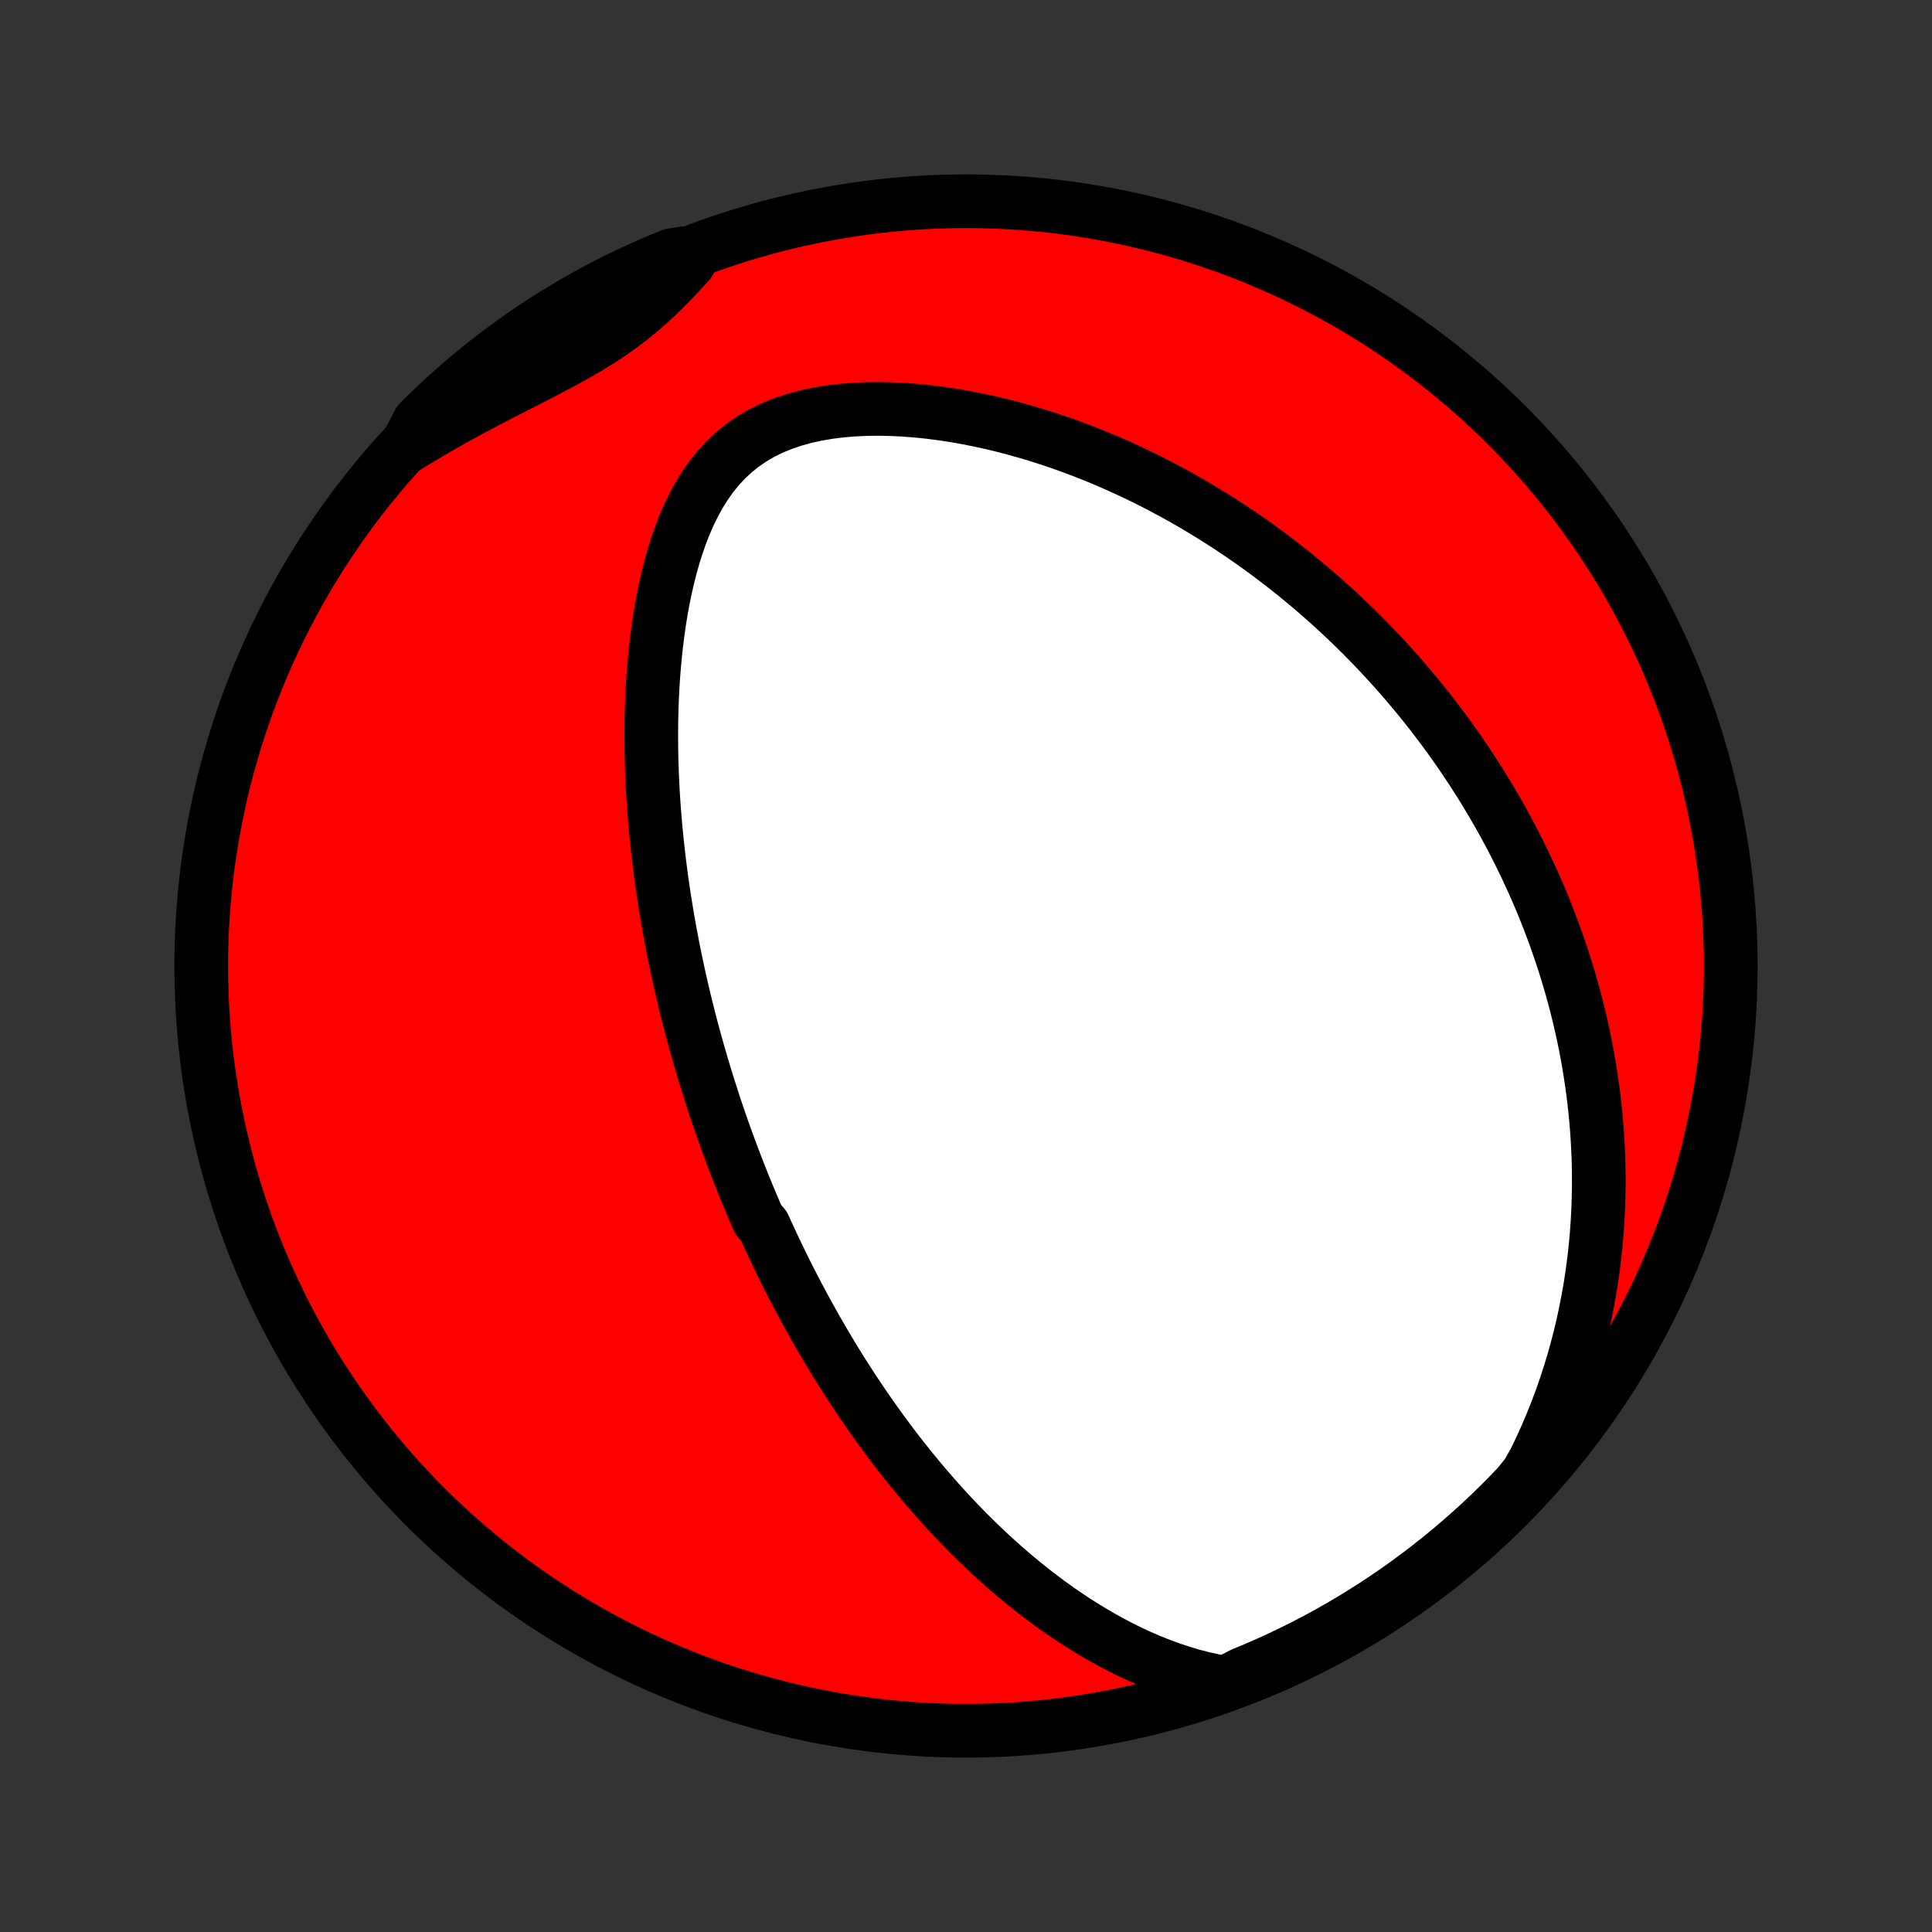 <?xml version="1.0" encoding="utf-8" standalone="no"?>
<!DOCTYPE svg PUBLIC "-//W3C//DTD SVG 1.1//EN"
  "http://www.w3.org/Graphics/SVG/1.1/DTD/svg11.dtd">
<!-- Created with matplotlib (http://matplotlib.org/) -->
<svg height="72pt" version="1.1" viewBox="0 0 72 72" width="72pt" xmlns="http://www.w3.org/2000/svg" xmlns:xlink="http://www.w3.org/1999/xlink">
 <rect x="0" y="0" width="72" height="72" fill="#333333" stroke="none"/>
 <defs>
  <style type="text/css">
*{stroke-linecap:butt;stroke-linejoin:round;}
  </style>
 </defs>
 <g id="figure_1">
  <g id="patch_1">
   <path d="
M0 72
L72 72
L72 0
L0 0
z
" style="fill:none;"/>
  </g>
  <g id="axes_1">
   <g id="PatchCollection_1">
    <defs>
     <path d="
M36 -7.5
C43.558 -7.5 50.808 -10.503 56.153 -15.848
C61.497 -21.192 64.5 -28.442 64.5 -36
C64.5 -43.558 61.497 -50.808 56.153 -56.153
C50.808 -61.497 43.558 -64.5 36 -64.5
C28.442 -64.5 21.192 -61.497 15.848 -56.153
C10.503 -50.808 7.5 -43.558 7.5 -36
C7.5 -28.442 10.503 -21.192 15.848 -15.848
C21.192 -10.503 28.442 -7.5 36 -7.5
z
" id="C0_0_a811fe30f3"/>
     <path d="
M45.667 -9.287
L45.242 -9.364
L44.825 -9.456
L44.414 -9.563
L44.011 -9.684
L43.615 -9.816
L43.227 -9.959
L42.845 -10.112
L42.471 -10.274
L42.105 -10.444
L41.746 -10.622
L41.393 -10.807
L41.048 -10.998
L40.71 -11.195
L40.379 -11.397
L40.054 -11.603
L39.737 -11.814
L39.425 -12.029
L39.121 -12.248
L38.823 -12.469
L38.531 -12.693
L38.245 -12.92
L37.965 -13.149
L37.691 -13.38
L37.423 -13.612
L37.16 -13.846
L36.903 -14.081
L36.651 -14.318
L36.405 -14.555
L36.164 -14.793
L35.927 -15.031
L35.696 -15.271
L35.469 -15.51
L35.247 -15.75
L35.029 -15.99
L34.816 -16.23
L34.607 -16.47
L34.403 -16.709
L34.202 -16.949
L34.005 -17.188
L33.812 -17.428
L33.623 -17.666
L33.437 -17.905
L33.255 -18.143
L33.077 -18.381
L32.901 -18.619
L32.729 -18.856
L32.56 -19.092
L32.394 -19.328
L32.231 -19.564
L32.071 -19.799
L31.913 -20.034
L31.758 -20.269
L31.606 -20.503
L31.456 -20.737
L31.309 -20.97
L31.165 -21.203
L31.022 -21.436
L30.882 -21.669
L30.744 -21.901
L30.608 -22.133
L30.474 -22.365
L30.343 -22.597
L30.213 -22.828
L30.085 -23.06
L29.959 -23.291
L29.834 -23.523
L29.712 -23.754
L29.591 -23.985
L29.472 -24.217
L29.354 -24.449
L29.238 -24.681
L29.124 -24.913
L29.011 -25.145
L28.899 -25.378
L28.789 -25.611
L28.68 -25.845
L28.573 -26.079
L28.466 -26.314
L28.258 -26.549
L28.155 -26.785
L28.054 -27.022
L27.954 -27.259
L27.855 -27.497
L27.757 -27.736
L27.66 -27.976
L27.565 -28.217
L27.47 -28.459
L27.377 -28.702
L27.284 -28.946
L27.193 -29.192
L27.102 -29.438
L27.013 -29.686
L26.924 -29.936
L26.837 -30.186
L26.75 -30.439
L26.665 -30.693
L26.58 -30.948
L26.497 -31.206
L26.414 -31.465
L26.333 -31.726
L26.252 -31.989
L26.173 -32.254
L26.094 -32.521
L26.017 -32.79
L25.94 -33.061
L25.865 -33.335
L25.79 -33.611
L25.717 -33.889
L25.645 -34.17
L25.574 -34.454
L25.504 -34.74
L25.436 -35.029
L25.368 -35.321
L25.302 -35.615
L25.238 -35.912
L25.174 -36.213
L25.112 -36.516
L25.052 -36.823
L24.993 -37.133
L24.936 -37.446
L24.88 -37.762
L24.827 -38.082
L24.775 -38.405
L24.724 -38.731
L24.676 -39.061
L24.63 -39.395
L24.587 -39.732
L24.545 -40.073
L24.506 -40.417
L24.469 -40.766
L24.435 -41.118
L24.404 -41.473
L24.375 -41.832
L24.35 -42.195
L24.328 -42.562
L24.309 -42.932
L24.294 -43.306
L24.282 -43.683
L24.275 -44.064
L24.271 -44.448
L24.272 -44.835
L24.277 -45.226
L24.287 -45.619
L24.302 -46.015
L24.322 -46.414
L24.348 -46.815
L24.38 -47.218
L24.418 -47.623
L24.462 -48.03
L24.514 -48.438
L24.572 -48.846
L24.639 -49.255
L24.713 -49.663
L24.797 -50.071
L24.89 -50.478
L24.993 -50.882
L25.106 -51.283
L25.232 -51.681
L25.369 -52.073
L25.52 -52.46
L25.686 -52.839
L25.868 -53.209
L26.066 -53.569
L26.282 -53.916
L26.518 -54.25
L26.775 -54.568
L27.052 -54.867
L27.352 -55.148
L27.673 -55.406
L28.015 -55.642
L28.379 -55.855
L28.761 -56.043
L29.161 -56.207
L29.576 -56.348
L30.004 -56.467
L30.444 -56.563
L30.893 -56.639
L31.349 -56.696
L31.811 -56.734
L32.277 -56.756
L32.746 -56.761
L33.216 -56.752
L33.687 -56.729
L34.157 -56.693
L34.625 -56.645
L35.091 -56.585
L35.554 -56.515
L36.014 -56.434
L36.47 -56.344
L36.922 -56.246
L37.368 -56.139
L37.81 -56.024
L38.247 -55.901
L38.678 -55.772
L39.103 -55.636
L39.522 -55.495
L39.935 -55.347
L40.342 -55.194
L40.743 -55.036
L41.137 -54.873
L41.525 -54.706
L41.907 -54.535
L42.283 -54.359
L42.652 -54.181
L43.015 -53.999
L43.371 -53.813
L43.722 -53.625
L44.066 -53.434
L44.404 -53.241
L44.736 -53.045
L45.062 -52.847
L45.383 -52.647
L45.697 -52.446
L46.006 -52.242
L46.309 -52.037
L46.607 -51.83
L46.9 -51.622
L47.187 -51.413
L47.469 -51.202
L47.746 -50.99
L48.018 -50.778
L48.285 -50.564
L48.547 -50.349
L48.805 -50.134
L49.058 -49.917
L49.307 -49.7
L49.551 -49.482
L49.791 -49.264
L50.027 -49.044
L50.259 -48.825
L50.487 -48.604
L50.711 -48.383
L50.931 -48.161
L51.148 -47.939
L51.361 -47.716
L51.57 -47.492
L51.776 -47.268
L51.978 -47.044
L52.178 -46.818
L52.374 -46.592
L52.567 -46.366
L52.756 -46.139
L52.943 -45.911
L53.127 -45.682
L53.308 -45.453
L53.486 -45.222
L53.661 -44.991
L53.834 -44.76
L54.004 -44.527
L54.171 -44.294
L54.336 -44.059
L54.498 -43.824
L54.658 -43.587
L54.815 -43.35
L54.97 -43.112
L55.123 -42.872
L55.273 -42.631
L55.421 -42.389
L55.566 -42.146
L55.71 -41.901
L55.851 -41.655
L55.99 -41.408
L56.126 -41.159
L56.261 -40.908
L56.393 -40.656
L56.523 -40.402
L56.651 -40.147
L56.777 -39.889
L56.901 -39.63
L57.022 -39.369
L57.142 -39.106
L57.259 -38.841
L57.374 -38.574
L57.487 -38.304
L57.597 -38.032
L57.705 -37.758
L57.811 -37.481
L57.915 -37.202
L58.016 -36.921
L58.115 -36.636
L58.212 -36.349
L58.306 -36.059
L58.397 -35.766
L58.486 -35.471
L58.572 -35.172
L58.656 -34.87
L58.736 -34.564
L58.814 -34.255
L58.889 -33.943
L58.96 -33.628
L59.029 -33.309
L59.094 -32.986
L59.156 -32.659
L59.214 -32.328
L59.268 -31.994
L59.319 -31.655
L59.366 -31.313
L59.409 -30.966
L59.447 -30.615
L59.481 -30.26
L59.511 -29.9
L59.535 -29.535
L59.555 -29.167
L59.57 -28.793
L59.579 -28.415
L59.582 -28.032
L59.58 -27.645
L59.571 -27.253
L59.556 -26.856
L59.534 -26.454
L59.506 -26.047
L59.47 -25.636
L59.426 -25.219
L59.374 -24.798
L59.315 -24.373
L59.247 -23.942
L59.169 -23.508
L59.083 -23.069
L58.987 -22.625
L58.881 -22.178
L58.764 -21.726
L58.637 -21.271
L58.498 -20.813
L58.349 -20.351
L58.187 -19.887
L58.012 -19.42
L57.825 -18.951
L57.626 -18.481
L57.412 -18.009
L57.185 -17.537
L56.915 -17.066
L56.574 -16.64
L56.227 -16.278
L55.873 -15.922
L55.514 -15.572
L55.148 -15.228
L54.777 -14.891
L54.4 -14.56
L54.017 -14.235
L53.629 -13.918
L53.235 -13.606
L52.837 -13.302
L52.433 -13.005
L52.024 -12.714
L51.61 -12.431
L51.191 -12.155
L50.768 -11.886
L50.341 -11.625
L49.909 -11.371
L49.472 -11.124
L49.032 -10.885
L48.588 -10.654
L48.14 -10.431
L47.688 -10.215
L47.232 -10.007
L46.773 -9.807
L46.311 -9.615
z
" id="C0_1_c189b968e1"/>
     <path d="
M15.132 -55.335
L15.583 -55.613
L16.039 -55.886
L16.498 -56.151
L16.96 -56.411
L17.424 -56.665
L17.89 -56.914
L18.355 -57.158
L18.82 -57.398
L19.282 -57.635
L19.741 -57.869
L20.194 -58.102
L20.641 -58.336
L21.08 -58.571
L21.509 -58.809
L21.926 -59.051
L22.331 -59.3
L22.722 -59.557
L23.099 -59.822
L23.462 -60.096
L23.812 -60.379
L24.148 -60.671
L24.474 -60.971
L24.789 -61.279
L25.096 -61.593
L25.396 -61.911
L25.691 -62.234
L25.478 -62.559
L25.017 -62.486
L24.56 -62.299
L24.106 -62.103
L23.656 -61.9
L23.209 -61.688
L22.767 -61.469
L22.328 -61.242
L21.894 -61.007
L21.464 -60.764
L21.038 -60.514
L20.617 -60.257
L20.201 -59.992
L19.789 -59.72
L19.383 -59.441
L18.981 -59.154
L18.585 -58.861
L18.194 -58.56
L17.808 -58.253
L17.428 -57.939
L17.054 -57.618
L16.685 -57.29
L16.322 -56.956
L15.965 -56.616
L15.615 -56.27
z
" id="C0_2_ed30626d09"/>
    </defs>
    <g clip-path="url(#p1bffca34e9)">
     <use style="fill:#ff0000;stroke:#000000;stroke-width:2.0;" x="0.0" xlink:href="#C0_0_a811fe30f3" y="72.0"/>
    </g>
    <g clip-path="url(#p1bffca34e9)">
     <use style="fill:#ffffff;stroke:#000000;stroke-width:2.0;" x="0.0" xlink:href="#C0_1_c189b968e1" y="72.0"/>
    </g>
    <g clip-path="url(#p1bffca34e9)">
     <use style="fill:#ffffff;stroke:#000000;stroke-width:2.0;" x="0.0" xlink:href="#C0_2_ed30626d09" y="72.0"/>
    </g>
   </g>
  </g>
 </g>
 <defs>
  <clipPath id="p1bffca34e9">
   <rect height="72.0" width="72.0" x="0.0" y="0.0"/>
  </clipPath>
 </defs>
</svg>
